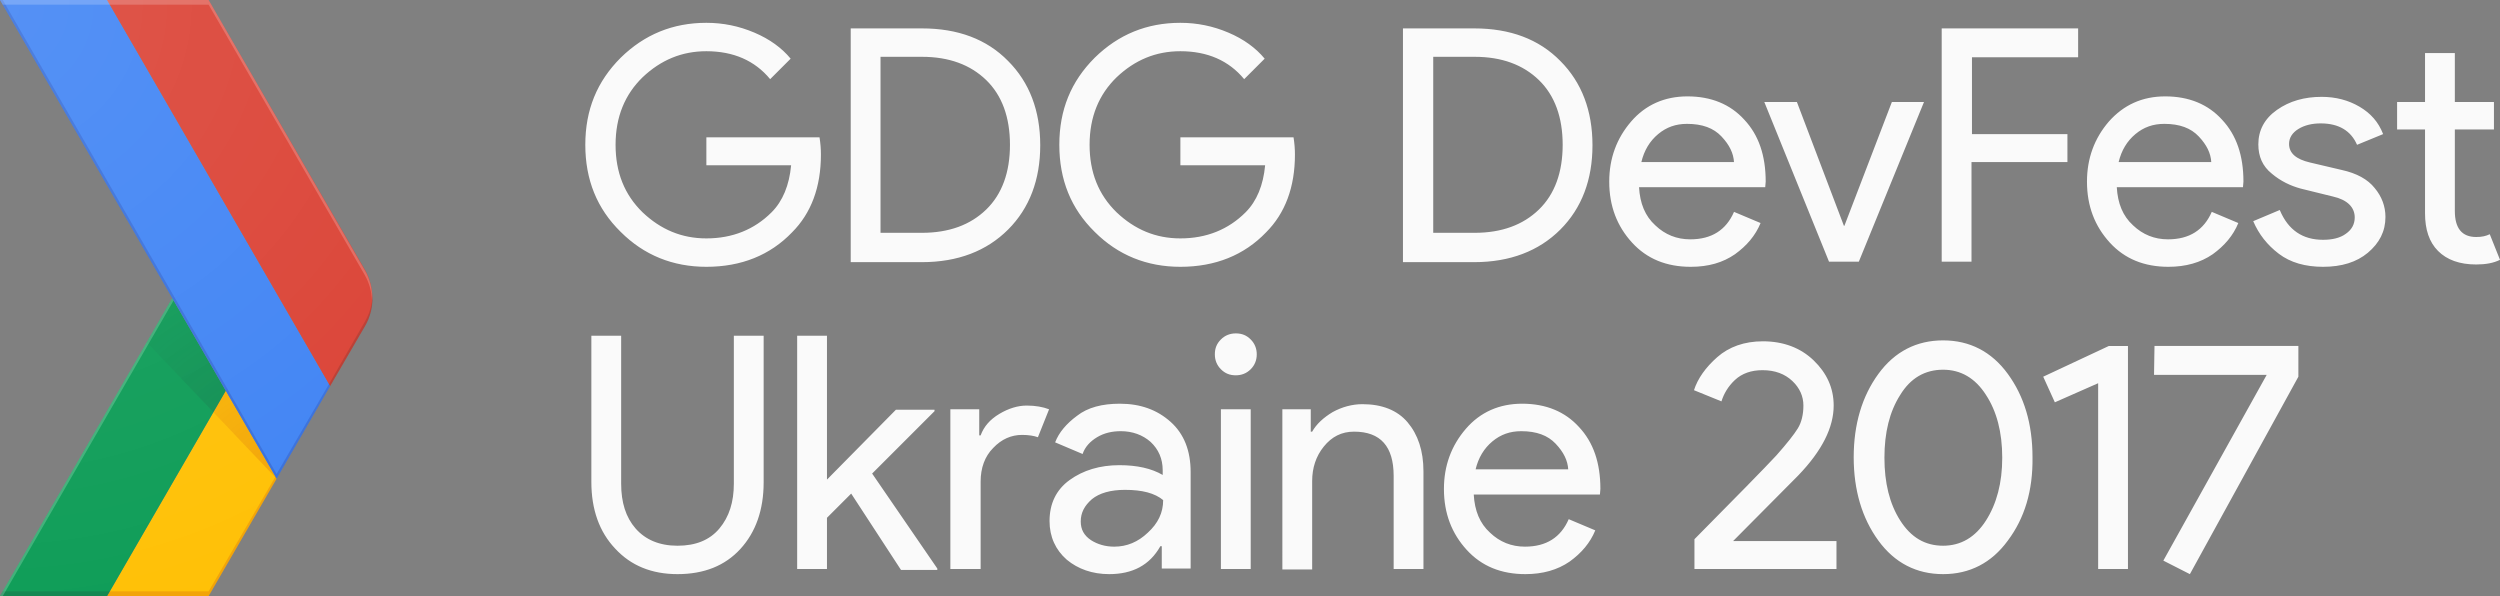 <svg id="Layer_4" xmlns="http://www.w3.org/2000/svg" viewBox="0 0 536.9 128"><rect x="0" y="0" width="536.9" height="128" fill="#808080" stroke="none"/><style>.st0{fill:none;} .st1{fill:#FFC107;} .st2{fill:#0F9D58;} .st3{opacity:0.2;fill:#BF360C;enable-background:new ;} .st4{opacity:0.2;fill:#263238;enable-background:new ;} .st5{opacity:0.2;fill:#FFFFFF;enable-background:new ;} .st6{fill:url(#XMLID_2_);} .st7{fill:url(#XMLID_3_);} .st8{fill:#4285F4;} .st9{fill:#DB4437;} .st10{opacity:0.2;fill:#1A237E;enable-background:new ;} .st11{opacity:0.2;fill:#3E2723;enable-background:new ;} .st12{fill:url(#XMLID_4_);} .st13{fill:#FAFAFA;}</style><g id="XMLID_60_"><g id="XMLID_61_"><g id="XMLID_62_"><path id="XMLID_106_" class="st0" d="M78.4 58L44.8 0H0l37 64-37 64h44.8l33.5-58c2.2-3.7 2.2-8.3.1-12z"/><path id="XMLID_105_" class="st1" d="M59.2 102.3L48.5 83.9 23 128h21.8l14.6-25.2z"/><path id="XMLID_104_" class="st0" d="M78.4 58L44.8 0H0l37 64-37 64h44.8l33.5-58c2.2-3.7 2.2-8.3.1-12z"/><path id="XMLID_103_" class="st2" d="M37 64l11.5 19.9L23 128H0z"/><path id="XMLID_102_" class="st0" d="M78.4 58L44.8 0H0l37 64-37 64h44.8l33.5-58c2.2-3.7 2.2-8.3.1-12z"/><path id="XMLID_101_" class="st3" d="M44.8 127H23.6l-.6 1h21.8l14.6-25.2-.2-.5z"/><path id="XMLID_100_" class="st0" d="M78.4 58L44.8 0H0l37 64-37 64h44.8l33.5-58c2.2-3.7 2.2-8.3.1-12z"/><path id="XMLID_99_" class="st4" d="M.6 127l-.6 1h23l.6-1z"/><path id="XMLID_98_" class="st0" d="M78.4 58L44.8 0H0l37 64-37 64h44.8l33.5-58c2.2-3.7 2.2-8.3.1-12z"/><path id="XMLID_96_" class="st5" d="M0 128h.6l36.7-63.5-.3-.5z"/><path id="XMLID_94_" class="st0" d="M78.4 58L44.8 0H0l37 64-37 64h44.8l33.5-58c2.2-3.7 2.2-8.3.1-12z"/><radialGradient id="XMLID_2_" cx="59.277" cy="2693.086" r="44.264" gradientTransform="matrix(1 0 0 -1 0 2795.46)" gradientUnits="userSpaceOnUse"><stop offset="0" stop-color="#BF360C" stop-opacity=".2"/><stop offset="1" stop-color="#BF360C" stop-opacity=".02"/></radialGradient><path id="XMLID_92_" class="st6" d="M59.4 102.8L48.5 83.9l-2.7 4.6z"/><path id="XMLID_90_" class="st0" d="M78.4 58L44.8 0H0l37 64-37 64h44.8l33.5-58c2.2-3.7 2.2-8.3.1-12z"/><radialGradient id="XMLID_3_" cx="59.151" cy="2692.806" r="44.623" gradientTransform="matrix(1 0 0 -1 0 2795.46)" gradientUnits="userSpaceOnUse"><stop offset="0" stop-color="#263238" stop-opacity=".2"/><stop offset="1" stop-color="#263238" stop-opacity=".02"/></radialGradient><path id="XMLID_89_" class="st7" d="M45.8 88.5l2.7-4.6L37 64l-5.5 9.5z"/><path id="XMLID_88_" class="st0" d="M78.4 58L44.8 0H0l37 64-37 64h44.8l33.5-58c2.2-3.7 2.2-8.3.1-12z"/><g id="XMLID_85_"><g id="XMLID_86_"><path id="XMLID_87_" class="st8" d="M23 0H0l59.4 102.8 11.5-19.9z"/></g></g><path id="XMLID_84_" class="st0" d="M78.4 58L44.8 0H0l37 64-37 64h44.8l33.5-58c2.2-3.7 2.2-8.3.1-12z"/><path id="XMLID_83_" class="st9" d="M78.4 70c2.1-3.7 2.1-8.3 0-12L44.8 0H23l47.9 82.9L78.4 70z"/><path id="XMLID_82_" class="st0" d="M78.4 58L44.8 0H0l37 64-37 64h44.8l33.5-58c2.2-3.7 2.2-8.3.1-12z"/><path id="XMLID_71_" class="st10" d="M70.9 82.9l-.2-.5-11.3 19.4L.6 0H0l59.4 102.8 11.5-19.9z"/><path id="XMLID_69_" class="st0" d="M78.4 58L44.8 0H0l37 64-37 64h44.8l33.5-58c2.2-3.7 2.2-8.3.1-12z"/><path id="XMLID_67_" class="st5" d="M44.8 1l33.5 58c1 1.7 1.5 3.6 1.6 5.5.1-2.2-.4-4.5-1.6-6.5L44.8 0H0l.6 1h44.2z"/><path id="XMLID_66_" class="st0" d="M78.4 58L44.8 0H0l37 64-37 64h44.8l33.5-58c2.2-3.7 2.2-8.3.1-12z"/><path id="XMLID_65_" class="st11" d="M70.9 82.9L78.4 70c1.2-2 1.7-4.3 1.6-6.5-.1 1.9-.6 3.8-1.6 5.5l-7.7 13.4.2.5z"/><path id="XMLID_64_" class="st0" d="M78.4 58L44.8 0H0l37 64-37 64h44.8l33.5-58c2.2-3.7 2.2-8.3.1-12z"/><radialGradient id="XMLID_4_" cx="-1" cy="2794.46" r="134.35" gradientTransform="matrix(1 0 0 -1 0 2795.46)" gradientUnits="userSpaceOnUse"><stop offset="0" stop-color="#FFF" stop-opacity=".1"/><stop offset="1" stop-color="#FFF" stop-opacity="0"/></radialGradient><path id="XMLID_63_" class="st12" d="M78.4 58L44.8 0H0l37 64-37 64h44.8l33.5-58c2.2-3.7 2.2-8.3.1-12z"/></g></g></g><g id="XMLID_7_"><path class="st13" d="M176.3 33.2c0 7-2.1 12.6-6.2 16.7-4.7 4.9-10.9 7.4-18.4 7.4-7.2 0-13.4-2.5-18.4-7.5-5.1-5-7.6-11.2-7.6-18.7s2.5-13.6 7.6-18.7c5.1-5 11.2-7.5 18.4-7.5 3.6 0 7 .7 10.3 2.1 3.3 1.4 5.9 3.3 7.8 5.6l-4.4 4.4c-3.3-4-7.9-6-13.7-6-5.3 0-9.8 1.9-13.7 5.6-3.8 3.7-5.8 8.5-5.8 14.5 0 5.9 1.9 10.7 5.8 14.5 3.9 3.7 8.4 5.6 13.7 5.6 5.6 0 10.3-1.9 14-5.6 2.4-2.4 3.8-5.8 4.2-10.1h-18.2v-6H176c.2 1.2.3 2.5.3 3.7zM182.7 56.2V6.1H198c7.7 0 13.9 2.3 18.5 7 4.6 4.6 6.9 10.7 6.9 18.1s-2.3 13.5-6.9 18.1c-4.6 4.6-10.8 7-18.5 7h-15.3zm6.4-6.2h8.9c5.8 0 10.4-1.7 13.8-5 3.4-3.3 5.1-8 5.1-13.9s-1.7-10.6-5.1-13.9c-3.4-3.3-8-5-13.8-5h-8.9V50zM278.1 33.2c0 7-2.1 12.6-6.2 16.7-4.7 4.9-10.9 7.4-18.4 7.4-7.2 0-13.4-2.5-18.4-7.5-5.1-5-7.6-11.2-7.6-18.7s2.5-13.6 7.6-18.7c5.1-5 11.2-7.5 18.4-7.5 3.6 0 7 .7 10.3 2.1 3.3 1.4 5.9 3.3 7.8 5.6l-4.4 4.4c-3.3-4-7.9-6-13.7-6-5.3 0-9.8 1.9-13.7 5.6-3.8 3.7-5.8 8.5-5.8 14.5 0 5.9 1.9 10.7 5.8 14.5 3.9 3.7 8.4 5.6 13.7 5.6 5.6 0 10.3-1.9 14-5.6 2.4-2.4 3.8-5.8 4.2-10.1h-18.2v-6h24.3c.2 1.2.3 2.5.3 3.7zM301.3 56.2V6.1h15.3c7.7 0 13.9 2.3 18.5 7 4.6 4.6 6.9 10.7 6.9 18.1s-2.3 13.5-6.9 18.1c-4.6 4.6-10.8 7-18.5 7h-15.3zm6.5-6.2h8.9c5.8 0 10.4-1.7 13.8-5 3.4-3.3 5.1-8 5.1-13.9s-1.7-10.6-5.1-13.9c-3.4-3.3-8-5-13.8-5h-8.9V50zM363.1 57.3c-5.2 0-9.4-1.7-12.6-5.2-3.2-3.5-4.9-7.8-4.9-13.1 0-5 1.6-9.3 4.7-12.9 3.1-3.6 7.2-5.4 12.1-5.4 5.1 0 9.2 1.7 12.2 5 3.1 3.3 4.6 7.7 4.6 13.3l-.1 1.2H352c.2 3.5 1.3 6.2 3.5 8.2 2.1 2 4.6 3 7.5 3 4.6 0 7.7-2 9.4-5.9l5.7 2.4c-1.1 2.7-3 4.9-5.5 6.7-2.6 1.8-5.7 2.7-9.5 2.7zm9.3-22.4c-.1-2-1-3.8-2.7-5.6-1.7-1.8-4.1-2.7-7.4-2.7-2.4 0-4.4.7-6.2 2.2-1.8 1.5-3 3.5-3.6 6h19.9zM392.8 56.2l-13.9-34.3h7L396 48.5h.1l10.2-26.6h6.9l-14 34.3h-6.4zM423.4 56.2H417V6.1h29.3v6.2h-22.8v16.5H444v6h-20.6v21.4zM465.7 57.3c-5.2 0-9.4-1.7-12.6-5.2-3.2-3.5-4.9-7.8-4.9-13.1 0-5 1.6-9.3 4.7-12.9 3.2-3.6 7.2-5.4 12.1-5.4 5.1 0 9.2 1.7 12.2 5 3.1 3.3 4.6 7.7 4.6 13.3l-.1 1.2h-27.1c.2 3.5 1.3 6.2 3.5 8.2 2.1 2 4.6 3 7.5 3 4.6 0 7.7-2 9.4-5.9l5.7 2.4c-1.1 2.7-3 4.9-5.5 6.7-2.6 1.8-5.8 2.7-9.5 2.7zm9.2-22.4c-.1-2-1-3.8-2.7-5.6-1.7-1.8-4.1-2.7-7.4-2.7-2.4 0-4.4.7-6.2 2.2-1.8 1.5-3 3.5-3.6 6h19.9zM498.9 57.3c-3.8 0-7-.9-9.5-2.8s-4.3-4.2-5.5-7l5.7-2.4c1.8 4.3 4.9 6.4 9.3 6.4 2 0 3.7-.4 4.9-1.3 1.3-.9 1.9-2.1 1.9-3.5 0-2.2-1.6-3.8-4.7-4.5l-6.9-1.7c-2.2-.6-4.3-1.6-6.2-3.2-2-1.6-2.9-3.7-2.9-6.3 0-3 1.3-5.5 4-7.4 2.7-1.9 5.9-2.8 9.6-2.8 3 0 5.7.7 8.1 2.1 2.4 1.4 4.1 3.3 5.1 5.9l-5.6 2.3c-1.3-3-3.9-4.6-7.8-4.6-1.9 0-3.5.4-4.8 1.2-1.3.8-2 1.9-2 3.2 0 2 1.5 3.3 4.5 4l6.8 1.6c3.2.7 5.6 2 7.1 3.9 1.5 1.8 2.3 3.9 2.3 6.2 0 3.1-1.3 5.6-3.8 7.7-2.4 2-5.6 3-9.6 3zM531.8 56.8c-3.6 0-6.3-1-8.2-2.9-1.9-1.9-2.8-4.6-2.8-8.1v-18h-6v-5.9h6V11.4h6.4v10.5h8.4v5.9h-8.4v17.5c0 3.7 1.5 5.6 4.6 5.6 1.2 0 2.1-.2 2.9-.6l2.2 5.5c-1.4.7-3.1 1-5.1 1zM145.5 123.3c-5.5 0-10-1.8-13.4-5.5-3.4-3.6-5.1-8.4-5.1-14.3V72.1h6.4v31.8c0 4 1 7.2 3.1 9.6 2.1 2.4 5.1 3.7 9 3.7 3.9 0 6.9-1.2 9-3.7 2.1-2.5 3.1-5.7 3.1-9.6V72.1h6.4v31.5c0 5.9-1.7 10.7-5 14.3-3.3 3.6-7.8 5.4-13.5 5.4zM177.6 72.1V103l14.8-15h8.3v.3l-13.4 13.4 14 20.4v.3h-7.8L182.8 106l-5.2 5.2v11h-6.4V72.1h6.4zM210.5 122.2h-6.4V87.9h6.2v5.6h.3c.7-1.9 2-3.4 4-4.6 2-1.2 4-1.8 5.9-1.8 1.9 0 3.5.3 4.8.8l-2.4 6c-.8-.3-2-.5-3.4-.5-2.3 0-4.4.9-6.2 2.8-1.8 1.8-2.7 4.3-2.7 7.2v18.8zM238.2 123.3c-3.6 0-6.7-1.1-9.1-3.1-2.4-2.1-3.7-4.9-3.7-8.3 0-3.7 1.4-6.7 4.3-8.8 2.9-2.1 6.5-3.2 10.7-3.2 3.8 0 6.9.7 9.3 2.1v-1c0-2.5-.9-4.5-2.6-6.1-1.7-1.5-3.9-2.3-6.4-2.3-1.9 0-3.6.4-5.1 1.3-1.5.9-2.6 2.1-3.1 3.6l-5.9-2.5c.8-2.1 2.4-4 4.7-5.7 2.3-1.8 5.4-2.6 9.2-2.6 4.4 0 8 1.3 10.9 3.9 2.9 2.6 4.3 6.2 4.3 10.8v20.7h-6.2v-4.8h-.3c-2.3 4.1-6 6-11 6zm1.1-5.9c2.7 0 5.1-1 7.2-3 2.2-2 3.3-4.3 3.3-7-1.8-1.5-4.5-2.2-8.2-2.2-3.1 0-5.5.7-7.1 2-1.6 1.4-2.4 2.9-2.4 4.8 0 1.7.7 3 2.2 4 1.4.9 3.1 1.4 5 1.4zM268.6 79.3c-.9.9-2 1.3-3.2 1.3-1.3 0-2.3-.4-3.2-1.3-.9-.9-1.3-2-1.3-3.2 0-1.3.4-2.3 1.3-3.2.9-.9 2-1.3 3.2-1.3 1.3 0 2.3.4 3.2 1.3.9.9 1.3 2 1.3 3.2 0 1.2-.4 2.3-1.3 3.2zm0 42.9h-6.4V87.9h6.4v34.3zM281.5 87.9v4.8h.3c.9-1.6 2.4-3 4.4-4.2 2-1.1 4.2-1.7 6.4-1.7 4.2 0 7.5 1.3 9.7 3.9 2.2 2.6 3.4 6.1 3.4 10.5v21h-6.4v-20c0-6.3-2.8-9.5-8.5-9.5-2.7 0-4.8 1.1-6.5 3.2-1.7 2.1-2.5 4.6-2.5 7.4v19h-6.4V87.9h6.1zM327.6 123.3c-5.2 0-9.4-1.7-12.6-5.2-3.2-3.5-4.9-7.8-4.9-13.1 0-5 1.6-9.3 4.7-12.9 3.1-3.6 7.2-5.4 12.1-5.4 5.1 0 9.2 1.7 12.2 5 3.1 3.3 4.6 7.7 4.6 13.3l-.1 1.2h-27.1c.2 3.5 1.3 6.2 3.5 8.2 2.1 2 4.6 3 7.5 3 4.6 0 7.7-2 9.4-5.9l5.7 2.4c-1.1 2.7-3 4.9-5.5 6.7-2.6 1.8-5.8 2.7-9.5 2.7zm9.2-22.4c-.1-2-1-3.8-2.7-5.6-1.7-1.8-4.1-2.7-7.4-2.7-2.4 0-4.4.7-6.2 2.2-1.8 1.5-3 3.5-3.6 6h19.9zM394.4 122.2h-30.5v-6.4c9.1-9.2 15-15.2 17.6-18 2.3-2.6 3.8-4.5 4.6-5.8.8-1.3 1.2-3 1.2-4.9 0-2-.8-3.8-2.4-5.3-1.6-1.5-3.7-2.3-6.4-2.3-2.4 0-4.4.7-5.9 2.1-1.5 1.4-2.4 3-2.9 4.6l-5.9-2.4c.8-2.5 2.5-4.9 5-7.1 2.5-2.2 5.8-3.4 9.8-3.4 4.4 0 8.1 1.4 10.9 4.1 2.8 2.7 4.3 5.9 4.3 9.7 0 4.7-2.5 9.7-7.6 15l-14 14.1h22.2v6zM431.2 116.1c-3.5 4.8-8.2 7.2-13.9 7.2s-10.4-2.4-13.9-7.2c-3.5-4.8-5.3-10.8-5.3-17.9 0-7.1 1.8-13.1 5.3-17.9 3.5-4.8 8.2-7.2 13.9-7.2s10.4 2.4 13.9 7.2c3.5 4.8 5.3 10.7 5.3 17.9.1 7.2-1.7 13.1-5.3 17.9zm-13.9 1.1c3.8 0 6.9-1.8 9.2-5.4 2.3-3.6 3.5-8.1 3.5-13.5 0-5.5-1.2-10-3.5-13.5-2.3-3.6-5.4-5.4-9.2-5.4-3.9 0-7 1.8-9.2 5.4-2.3 3.6-3.4 8.1-3.4 13.5s1.1 9.9 3.4 13.5c2.3 3.6 5.3 5.4 9.2 5.4zM457 122.2h-6.4V82.3l-9.3 4.1-2.5-5.5 14.1-6.6h4.1v47.9zM470.3 123.3l-5.7-2.9 22.2-39.9h-24.2l.1-6.2h30.9v6.6l-23.3 42.4z"/></g></svg>
